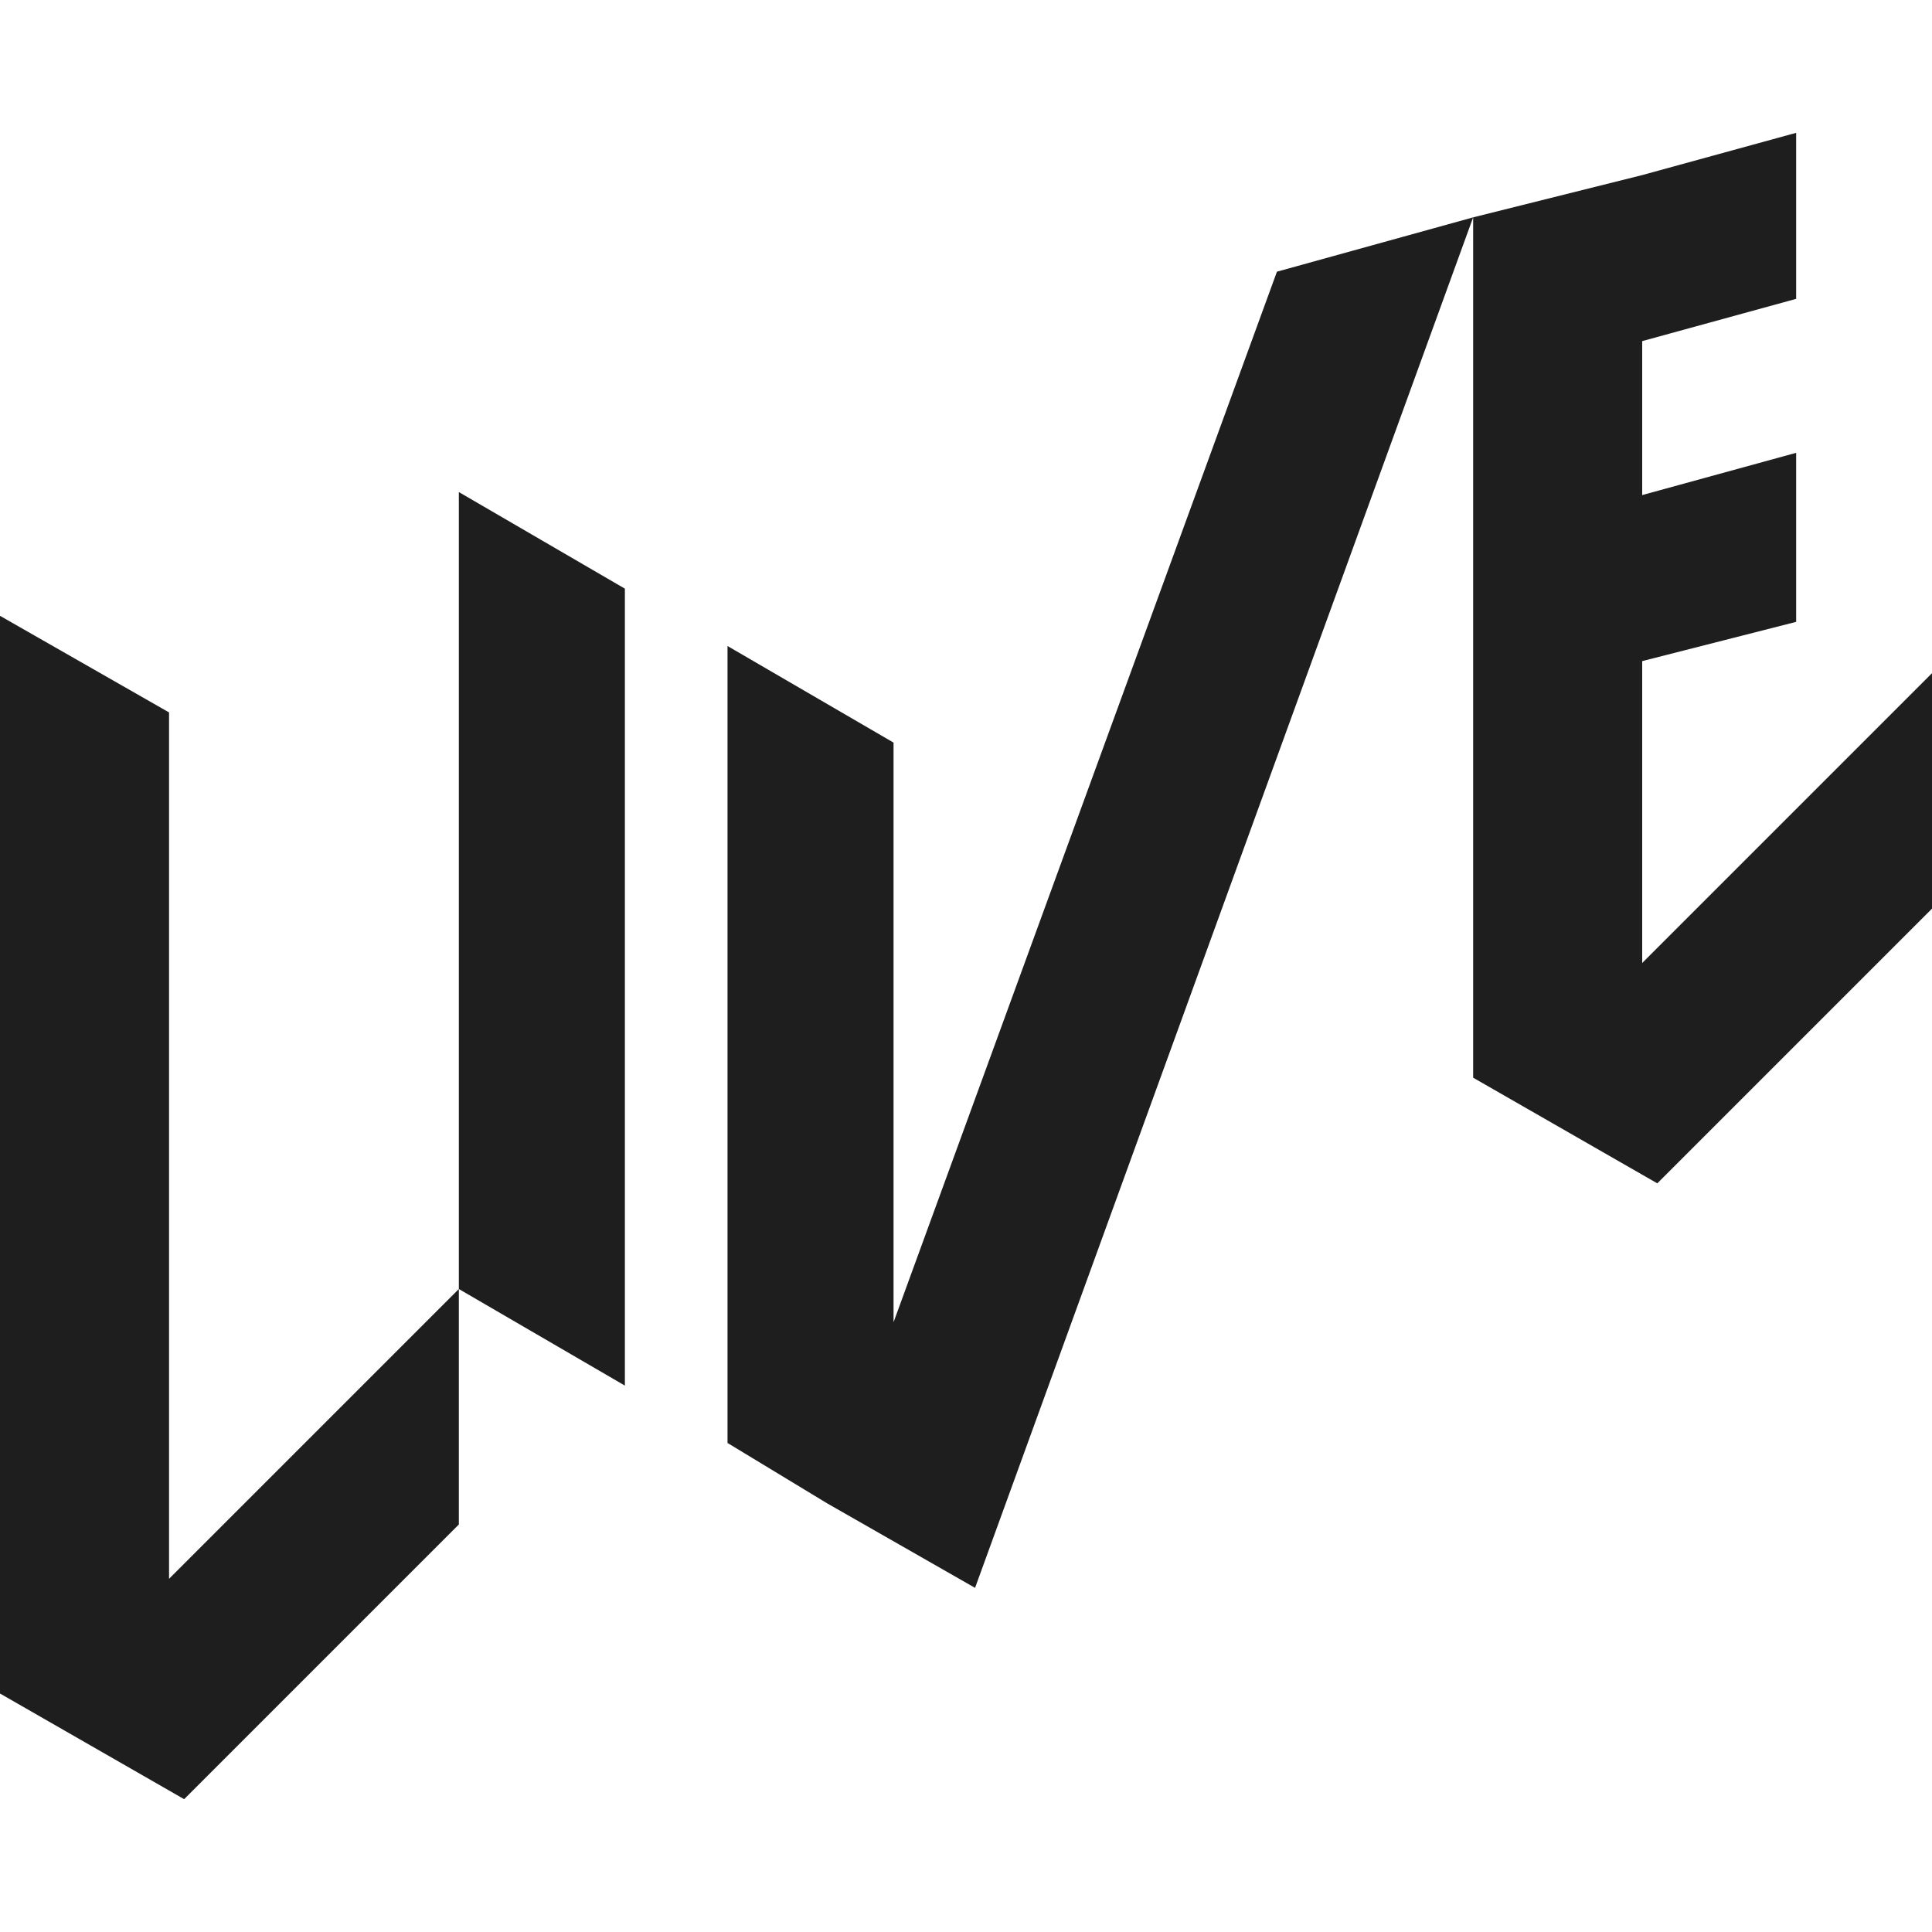 <?xml version="1.0" encoding="utf-8"?>
<!-- Generator: Adobe Illustrator 24.1.0, SVG Export Plug-In . SVG Version: 6.00 Build 0)  -->
<svg version="1.1" id="Layer_1" xmlns="http://www.w3.org/2000/svg" xmlns:xlink="http://www.w3.org/1999/xlink" x="0px" y="0px"
	 viewBox="0 0 64 64" style="enable-background:new 0 0 64 64;" xml:space="preserve">
<style type="text/css">
	.st0{fill:#1E1E1E;}
</style>
<g>
	<polygon class="st0" points="15.2,16.3 15.2,42.7 20.7,45.9 20.7,19.5 	"/>
	<polygon class="st0" points="15.2,42.7 5.6,52.3 5.6,23.6 0,20.4 0,56.1 6.1,59.6 15.2,50.5 	"/>
	<polygon class="st0" points="42.3,9 29.6,43.8 29.6,24.6 24.1,21.4 24.1,47.8 27.4,49.8 27.4,49.8 32.3,52.6 48.8,7.2 	"/>
	<polygon class="st0" points="54.4,31.9 54.4,21.9 59.5,20.6 59.5,15 54.4,16.4 54.4,11.3 59.5,9.9 59.5,4.4 54.4,5.8 54.4,5.8 
		48.8,7.2 48.8,35.7 54.9,39.2 64,30.1 64,22.3 	"/>
</g>
</svg>
